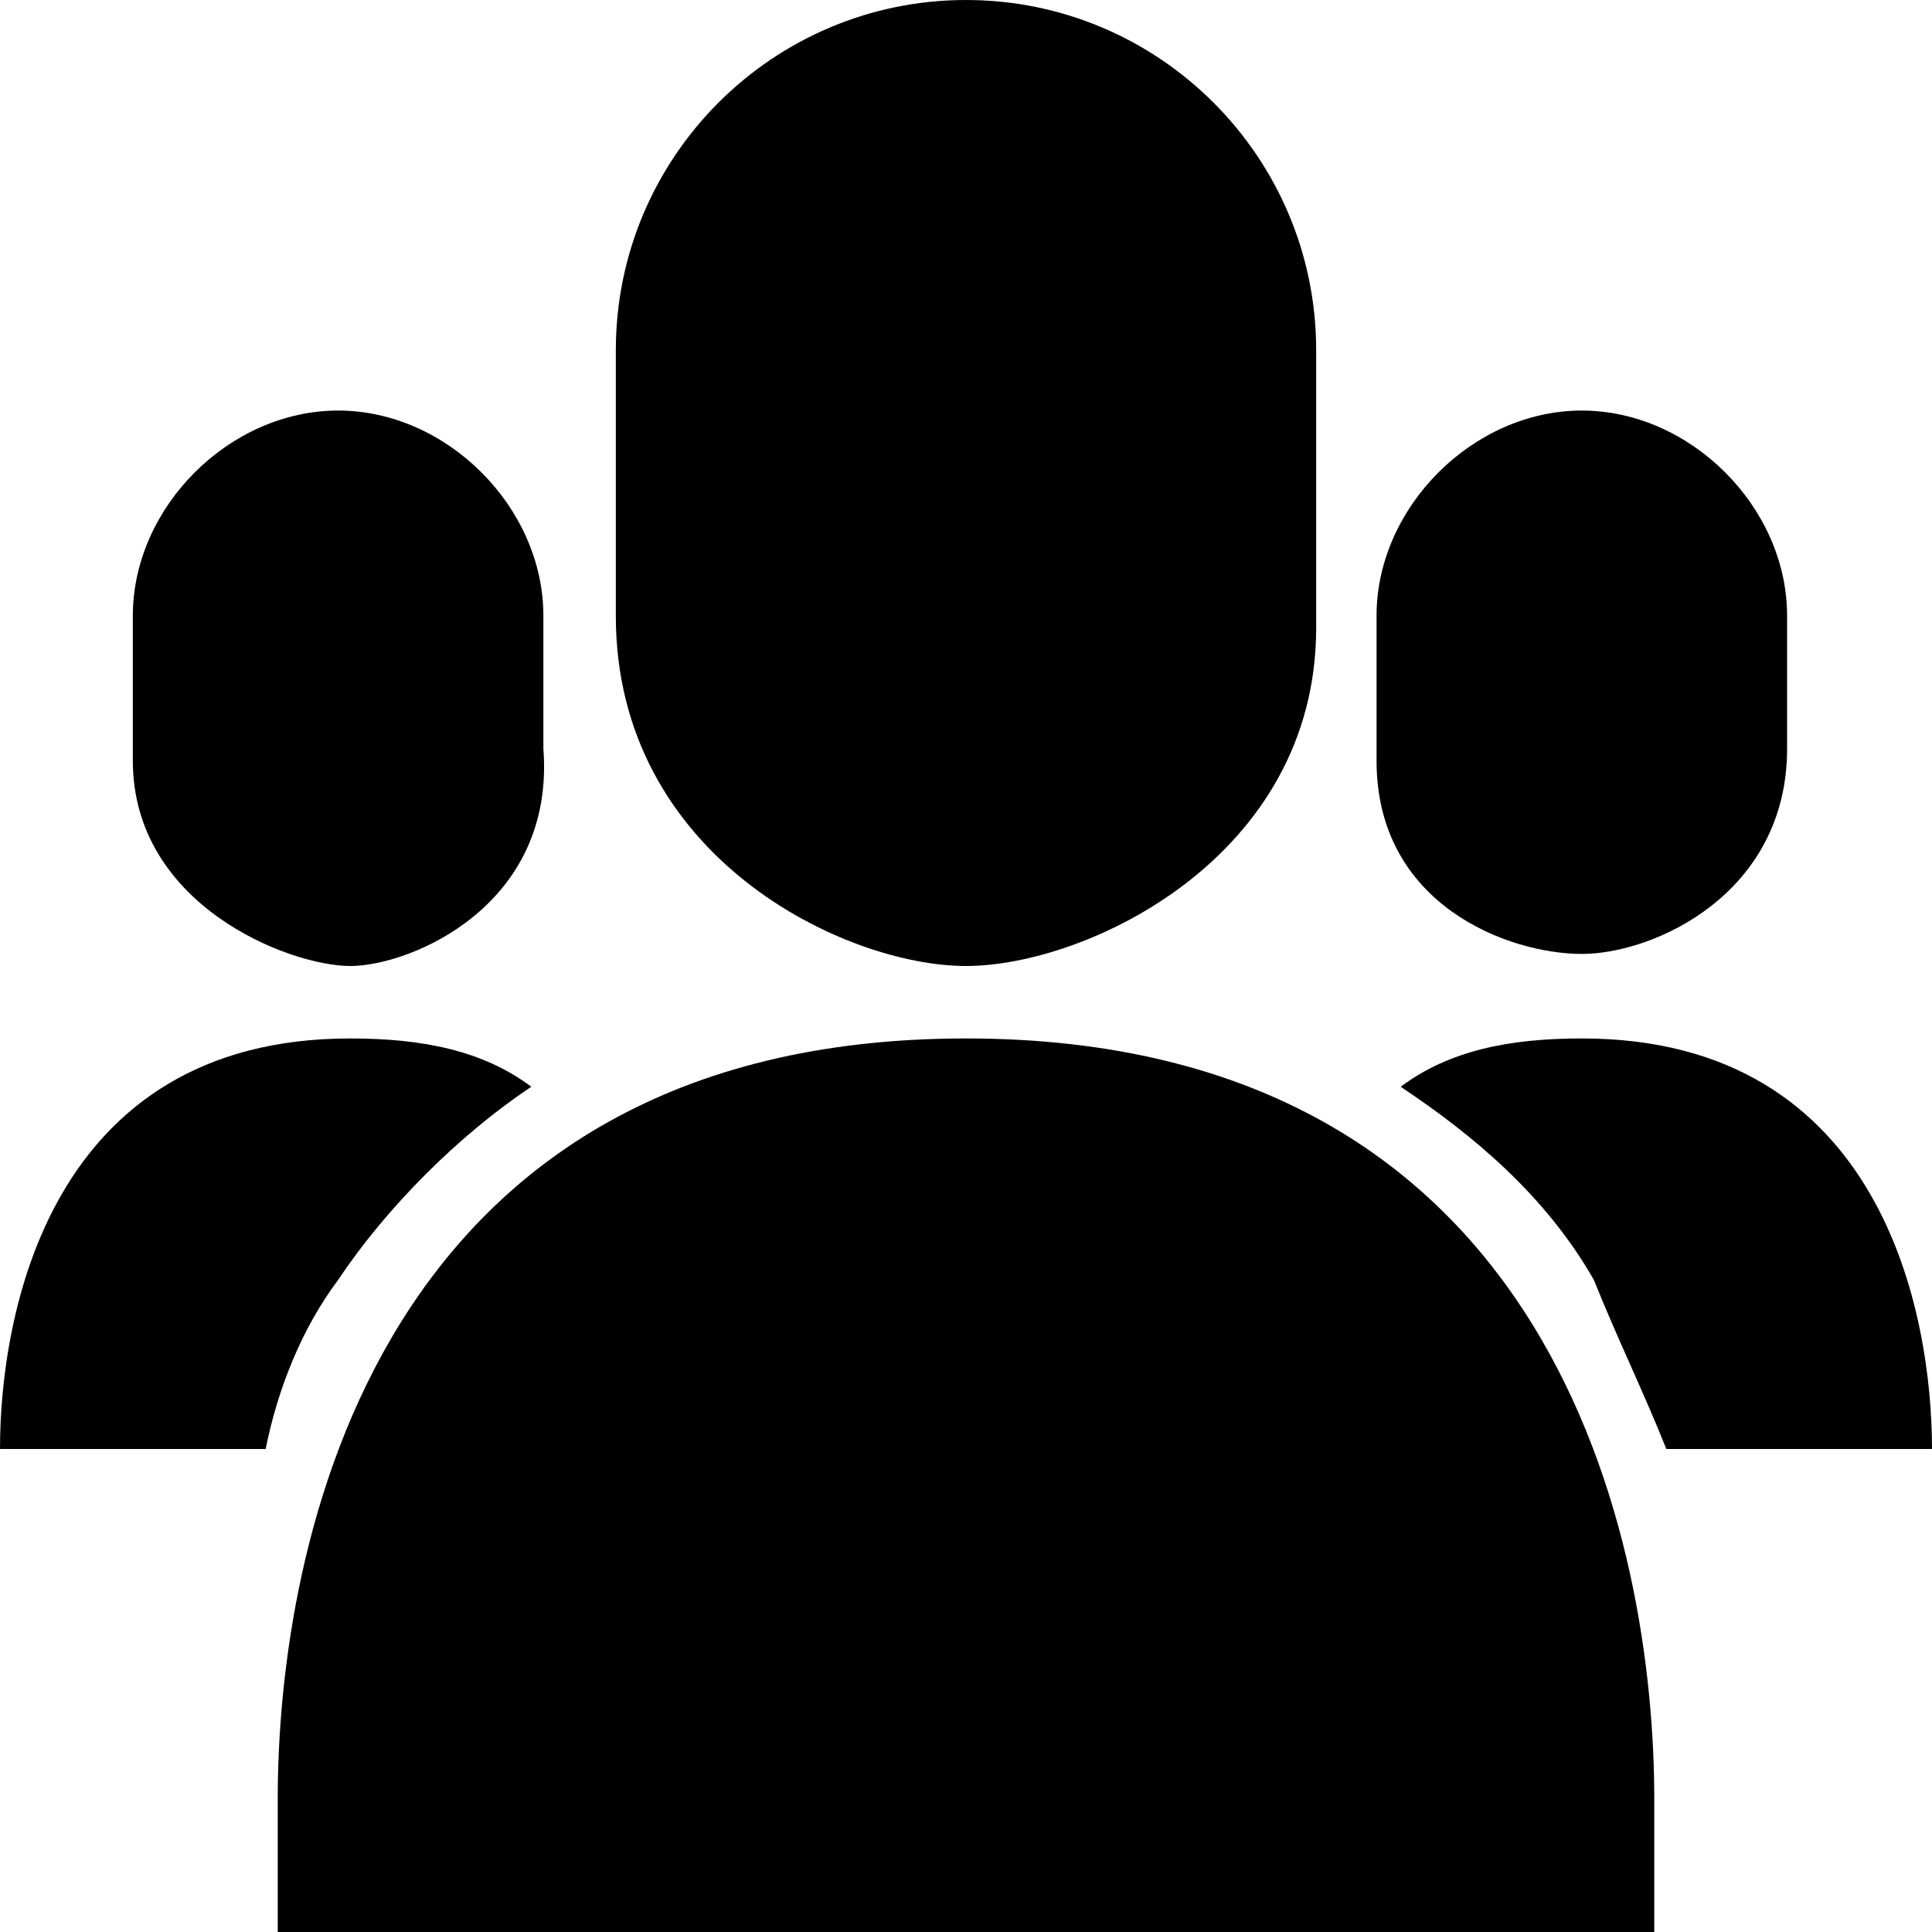 <svg xmlns="http://www.w3.org/2000/svg" viewBox="0 0 16 16"><path d="M2.8 10.6c-.3.4-.5.9-.6 1.4H0c0-1.1.4-3.4 2.9-3.4.6 0 1.1.1 1.5.4-.6.4-1.2 1-1.6 1.6zM1.1 6.3V5.1c0-.9.8-1.7 1.7-1.7s1.7.8 1.7 1.7v1.1C4.6 7.5 3.4 8 2.9 8s-1.8-.5-1.8-1.7zm12.6 8.6V16H2.3v-1.1c0-2.1.8-6.3 5.7-6.3s5.7 4.2 5.7 6.3zM5.1 5.1V2.9C5.1 1.3 6.4 0 8 0s2.9 1.3 2.9 2.9v2.3C10.9 7.1 9 8 8 8s-2.9-.9-2.9-2.9zm6.3 1.2V5.1c0-.9.8-1.7 1.7-1.7s1.7.8 1.7 1.7v1.1c0 1.2-1.1 1.7-1.7 1.7s-1.7-.4-1.7-1.6zM16 12h-2.2c-.2-.5-.4-.9-.6-1.4-.4-.7-1-1.2-1.6-1.6.4-.3.9-.4 1.5-.4 2.5 0 2.9 2.3 2.9 3.4z"/></svg>